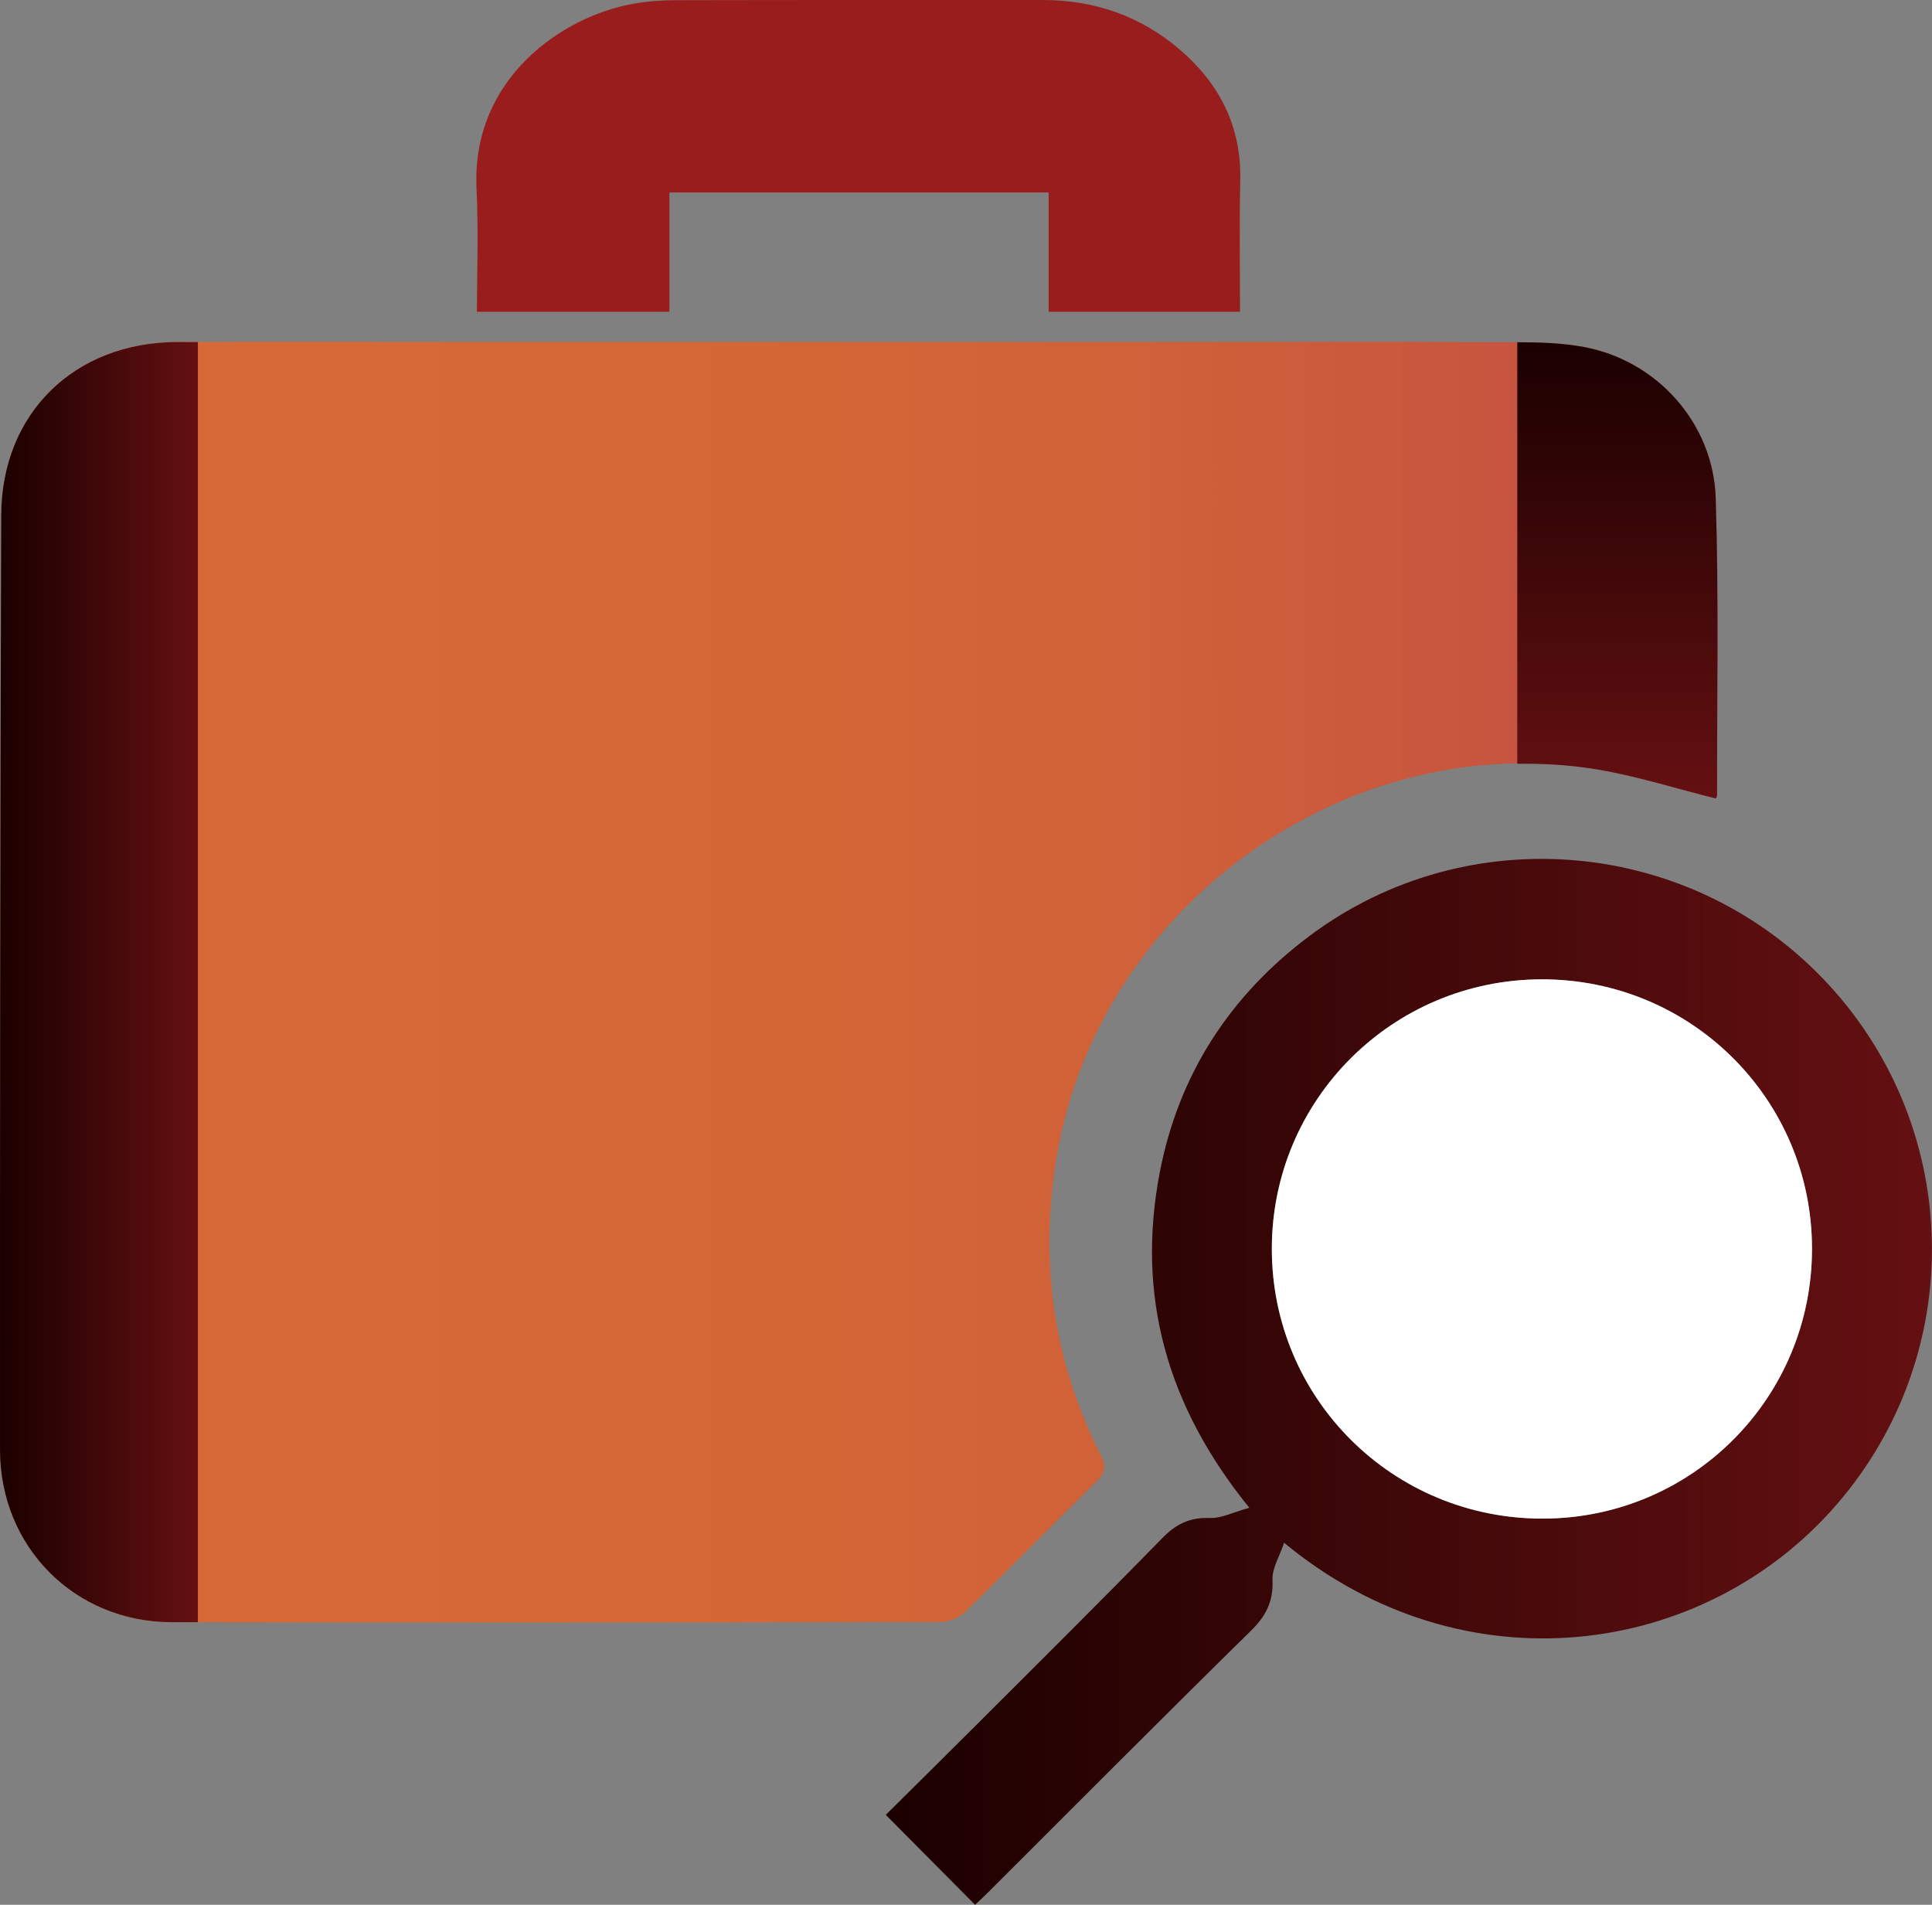 <?xml version="1.0" encoding="utf-8"?>
<!-- Generator: Adobe Illustrator 16.0.0, SVG Export Plug-In . SVG Version: 6.00 Build 0)  -->
<!DOCTYPE svg PUBLIC "-//W3C//DTD SVG 1.1//EN" "http://www.w3.org/Graphics/SVG/1.1/DTD/svg11.dtd">
<svg version="1.1" id="Capa_1" xmlns="http://www.w3.org/2000/svg" xmlns:xlink="http://www.w3.org/1999/xlink" x="0px" y="0px"
	 width="148.704px" height="146.608px" viewBox="0 0 148.704 146.608" enable-background="new 0 0 148.704 146.608"
	 xml:space="preserve">
<rect x="0" y="0" width="148.704" height="146.608" fill="#808080" stroke="none"/>
<g>
	<path opacity="0.9" fill-rule="evenodd" clip-rule="evenodd" fill="#9B1212" d="M36.705,23.994h14.819c0-3.05,0-6.086,0-9.181
		c9.732,0,19.384,0,29.188,0c0,3.106,0,6.127,0,9.181h14.733c-0.01-3.373-0.058-6.745,0.018-10.115
		c0.091-4.143-1.587-7.427-4.655-10.061C87.776,1.217,84.219-0.002,80.236,0c-9.428,0.003-18.853-0.008-28.279,0.015
		c-1.083,0.001-2.18,0.091-3.243,0.281c-5.416,0.964-12.432,5.731-12.037,14.201C36.825,17.657,36.722,20.827,36.705,23.994z"/>
	<linearGradient id="SVGID_1_" gradientUnits="userSpaceOnUse" x1="0" y1="75.595" x2="132.196" y2="75.595">
		<stop  offset="0" style="stop-color:#EC6421"/>
		<stop  offset="0.41" style="stop-color:#EA6122"/>
		<stop  offset="0.657" style="stop-color:#E45926"/>
		<stop  offset="0.861" style="stop-color:#D94B2E"/>
		<stop  offset="1" style="stop-color:#CE3C35"/>
	</linearGradient>
	<path opacity="0.8" fill-rule="evenodd" clip-rule="evenodd" fill="url(#SVGID_1_)" d="M132.056,38.337
		c-0.183-5.736-4.484-10.574-10.138-11.629c-2.515-0.47-5.15-0.354-7.731-0.374c-5.385-0.04-10.789-0.021-16.296-0.017v0.002H96.41
		c-0.296,0-0.585,0.001-0.883,0.001c0-0.001,0-0.001,0-0.001H36.602c0,0,0,0,0,0.001c-0.734,0-1.298,0-1.86,0
		c-7.044,0-14.087-0.017-21.13,0.005C5.733,26.354,0.12,31.807,0.094,39.662C0.015,63.641-0.008,87.62,0.002,111.599
		c0.005,7.469,5.749,13.238,13.195,13.256c19.732,0.045,39.465,0.023,59.197-0.016c0.634-0.001,1.422-0.32,1.875-0.763
		c3.413-3.323,6.743-6.735,10.141-10.073c0.668-0.652,0.749-1.139,0.32-1.988c-3.688-7.312-4.754-15.015-3.383-23.088
		c3.275-19.296,22.432-32.987,41.703-29.686c3.029,0.519,5.984,1.46,9.016,2.217c0.003-0.004,0.094-0.145,0.094-0.283
		C132.151,53.562,132.296,45.944,132.056,38.337z"/>
	<linearGradient id="SVGID_2_" gradientUnits="userSpaceOnUse" x1="68.178" y1="106.356" x2="148.704" y2="106.356">
		<stop  offset="0" style="stop-color:#1B0000"/>
		<stop  offset="1" style="stop-color:#651012"/>
	</linearGradient>
	<path fill-rule="evenodd" clip-rule="evenodd" fill="url(#SVGID_2_)" d="M98.836,118.743c-0.353,1.055-0.928,1.961-0.892,2.838
		c0.071,1.641-0.477,2.77-1.64,3.912c-6.798,6.68-13.518,13.438-20.265,20.17c-0.363,0.36-0.74,0.707-0.988,0.945
		c-2.287-2.305-4.53-4.564-6.874-6.924c2.134-2.119,4.492-4.439,6.831-6.779c4.835-4.832,9.693-9.646,14.468-14.538
		c1.062-1.087,2.123-1.588,3.648-1.532c0.899,0.033,1.821-0.451,3.035-0.786c-6.383-7.864-8.711-16.358-6.893-25.813
		c1.449-7.528,5.391-13.609,11.531-18.203c12.259-9.17,29.543-7.531,39.942,3.742c10.366,11.24,10.638,28.441,0.65,39.998
		C131.106,127.675,112.585,130.118,98.836,118.743z M118.66,75.376c-11.495,0.017-20.767,9.279-20.769,20.742
		c0,11.536,9.324,20.803,20.898,20.766c11.479-0.035,20.704-9.322,20.679-20.816C139.443,84.591,130.159,75.36,118.66,75.376z"/>
	<path fill-rule="evenodd" clip-rule="evenodd" fill="#FFFFFF" d="M118.66,75.376c11.499-0.016,20.783,9.215,20.809,20.691
		c0.025,11.494-9.2,20.781-20.679,20.816c-11.574,0.037-20.898-9.229-20.898-20.766C97.893,84.655,107.165,75.393,118.66,75.376z"/>
	<linearGradient id="SVGID_3_" gradientUnits="userSpaceOnUse" x1="0" y1="75.591" x2="15.232" y2="75.591">
		<stop  offset="0" style="stop-color:#1B0000"/>
		<stop  offset="1" style="stop-color:#651012"/>
	</linearGradient>
	<path fill-rule="evenodd" clip-rule="evenodd" fill="url(#SVGID_3_)" d="M15.232,26.326c-0.538,0.001-1.081-0.001-1.62,0
		C5.733,26.354,0.12,31.807,0.094,39.662C0.015,63.641-0.008,87.62,0.002,111.599c0.005,7.469,5.749,13.238,13.195,13.256
		c0.678,0.002,1.356-0.002,2.034-0.001V26.326z"/>
	<linearGradient id="SVGID_4_" gradientUnits="userSpaceOnUse" x1="124.49" y1="26.341" x2="124.49" y2="61.458">
		<stop  offset="0" style="stop-color:#1B0000"/>
		<stop  offset="1" style="stop-color:#651012"/>
	</linearGradient>
	<path fill-rule="evenodd" clip-rule="evenodd" fill="url(#SVGID_4_)" d="M121.918,26.708c-1.674-0.313-3.403-0.361-5.135-0.367
		v32.447c2.076-0.029,4.169,0.093,6.268,0.453c3.029,0.519,5.984,1.46,9.016,2.217c0.003-0.004,0.094-0.145,0.094-0.283
		c-0.01-7.613,0.136-15.23-0.104-22.837C131.874,32.602,127.572,27.763,121.918,26.708z"/>
</g>
</svg>
